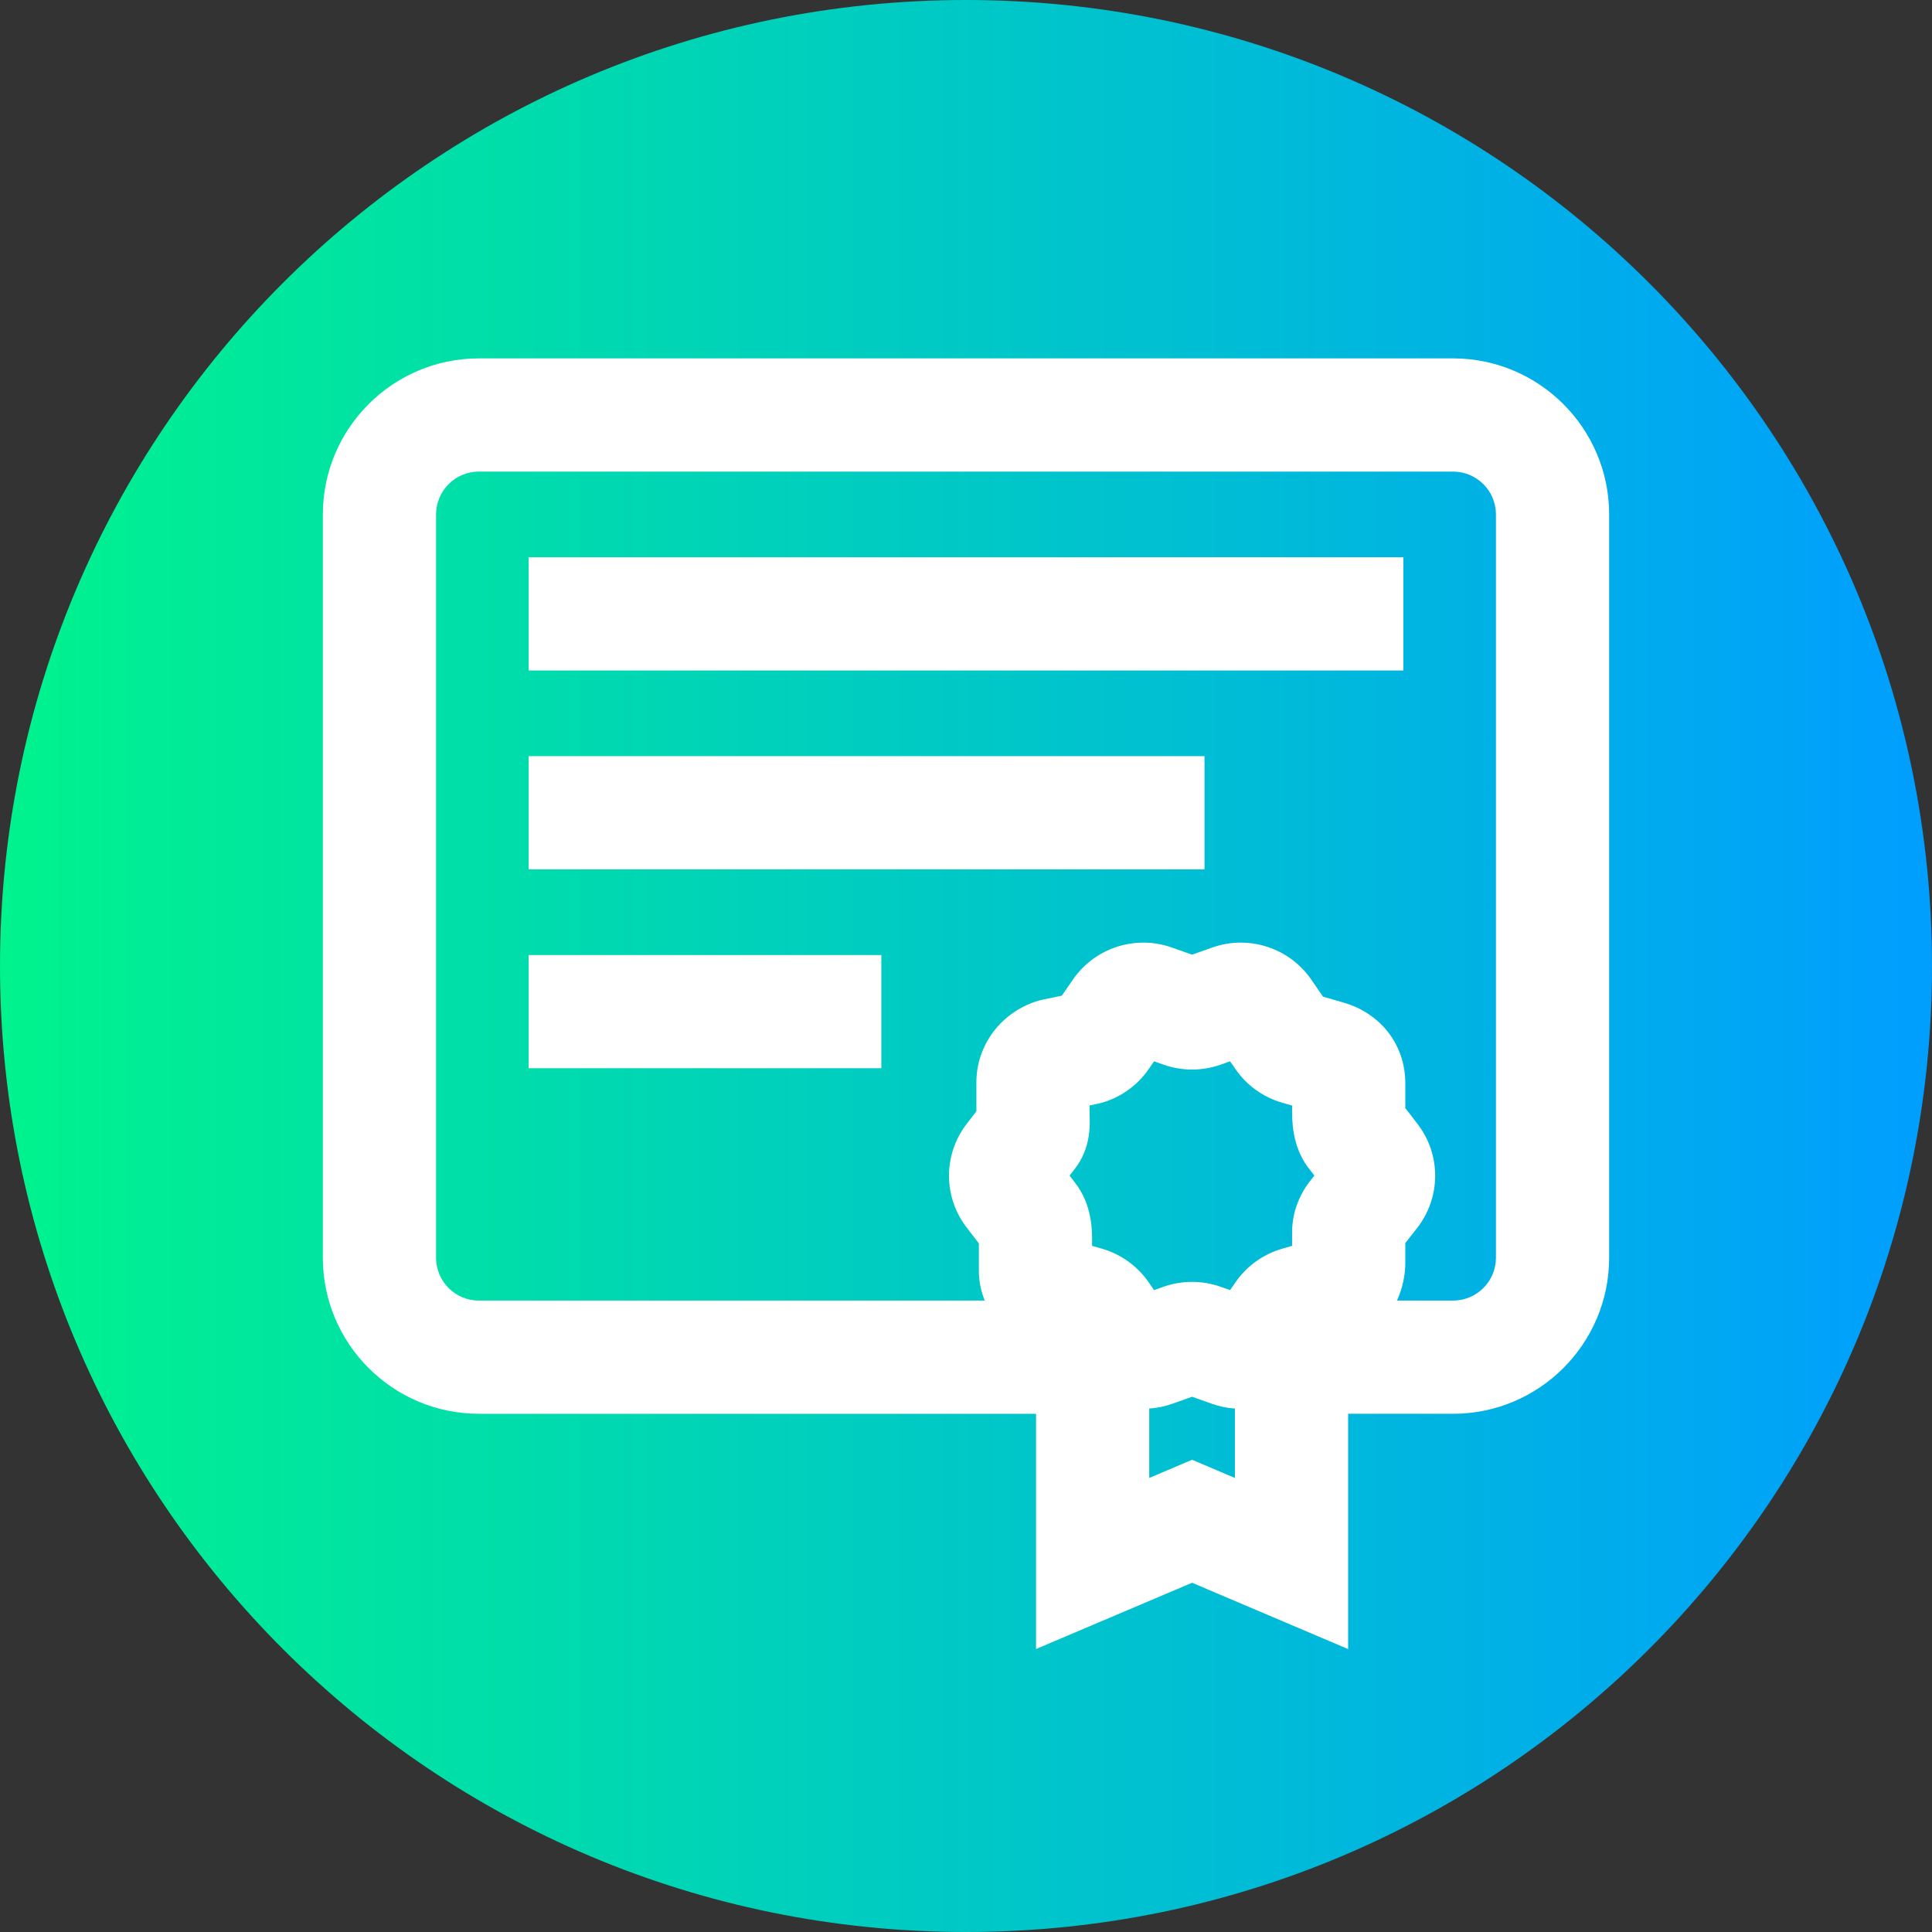 <svg height="512pt" viewBox="0 0 512 512" width="512pt" xmlns="http://www.w3.org/2000/svg" xmlns:xlink="http://www.w3.org/1999/xlink"><rect x="0" y="0" width="512" height="512" fill="#333333" stroke="none"/><linearGradient id="a" gradientUnits="userSpaceOnUse" x1="0" x2="512" y1="256" y2="256"><stop offset="0" stop-color="#00f38d"/><stop offset="1" stop-color="#009eff"/></linearGradient><path d="m512 256c0 141.387-114.613 256-256 256s-256-114.613-256-256 114.613-256 256-256 256 114.613 256 256zm0 0" fill="url(#a)"/><g fill="#fff"><path d="m385.09 94.977h-258.18c-22.801 0-41.352 18.551-41.352 41.355v196.984c0 22.801 18.551 41.352 41.352 41.352h147.652v62.336l41.352-17.559 41.355 17.578v-62.355h27.82c22.801 0 41.352-18.551 41.352-41.352v-196.984c0-22.805-18.551-41.355-41.352-41.355zm-96.324 200.723c-.004-.164-.012-.32-.016-.465v-2.273l2.211-.465c.355-.074.715-.16 1.066-.266 5.023-1.445 9.422-4.605 12.383-8.902l1.43-2.074 2.484.883c4.895 1.734 10.285 1.734 15.184 0l2.48-.883 1.434 2.078c2.961 4.293 7.355 7.453 12.383 8.898l2.617.754v1.969c0 4.426.867 10.508 4.84 15.195l1.066 1.383-1.426 1.816c-.25.316-.488.645-.711.984-1.723 2.602-3.77 6.824-3.77 12.18v3.652l-2.617.75c-5.027 1.445-9.422 4.605-12.383 8.902l-1.434 2.078-2.48-.883c-4.898-1.734-10.289-1.734-15.184 0l-2.484.883-1.43-2.078c-2.961-4.297-7.359-7.457-12.387-8.902l-2.613-.75v-1.965c0-6.027-1.488-10.879-4.555-14.82l-1.398-1.82 1.426-1.863c4.184-5.414 3.973-11.422 3.883-13.996zm27.152 91.152-11.355 4.82v-18.395c2.023-.137 4.047-.535 6.027-1.234l5.324-1.891 5.328 1.891c1.98.703 4.004 1.102 6.023 1.238v18.395zm80.523-53.535c0 6.258-5.09 11.352-11.352 11.352h-14.879c1.465-3.23 2.277-6.797 2.211-10.441v-4.801l3.098-3.949c6.406-8.164 6.422-19.559.051-27.738l-3.148-4.09v-6.586c0-10.125-6.449-18.523-16.43-21.391l-5.371-1.543-3.129-4.543c-5.805-8.418-16.598-11.906-26.25-8.48l-5.328 1.891-5.324-1.887c-9.652-3.43-20.445.059-26.25 8.477l-2.938 4.266-5.008 1.047c-.359.078-.715.164-1.07.266-9.977 2.871-16.754 11.926-16.57 22.082v7.234l-2.516 3.285c-6.332 8.156-6.324 19.492.02 27.641l3.152 4.102v6.691c-.055 3.012.496 5.863 1.559 8.469h-134.059c-6.262 0-11.352-5.094-11.352-11.352v-196.984c0-6.262 5.09-11.355 11.352-11.355h258.18c6.262 0 11.352 5.094 11.352 11.355zm0 0"/><path d="m140.086 147.684h231.828v30h-231.828zm0 0"/><path d="m140.086 200.387h179.125v30h-179.125zm0 0"/><path d="m140.086 253.094h93.477v30h-93.477zm0 0"/></g></svg>
